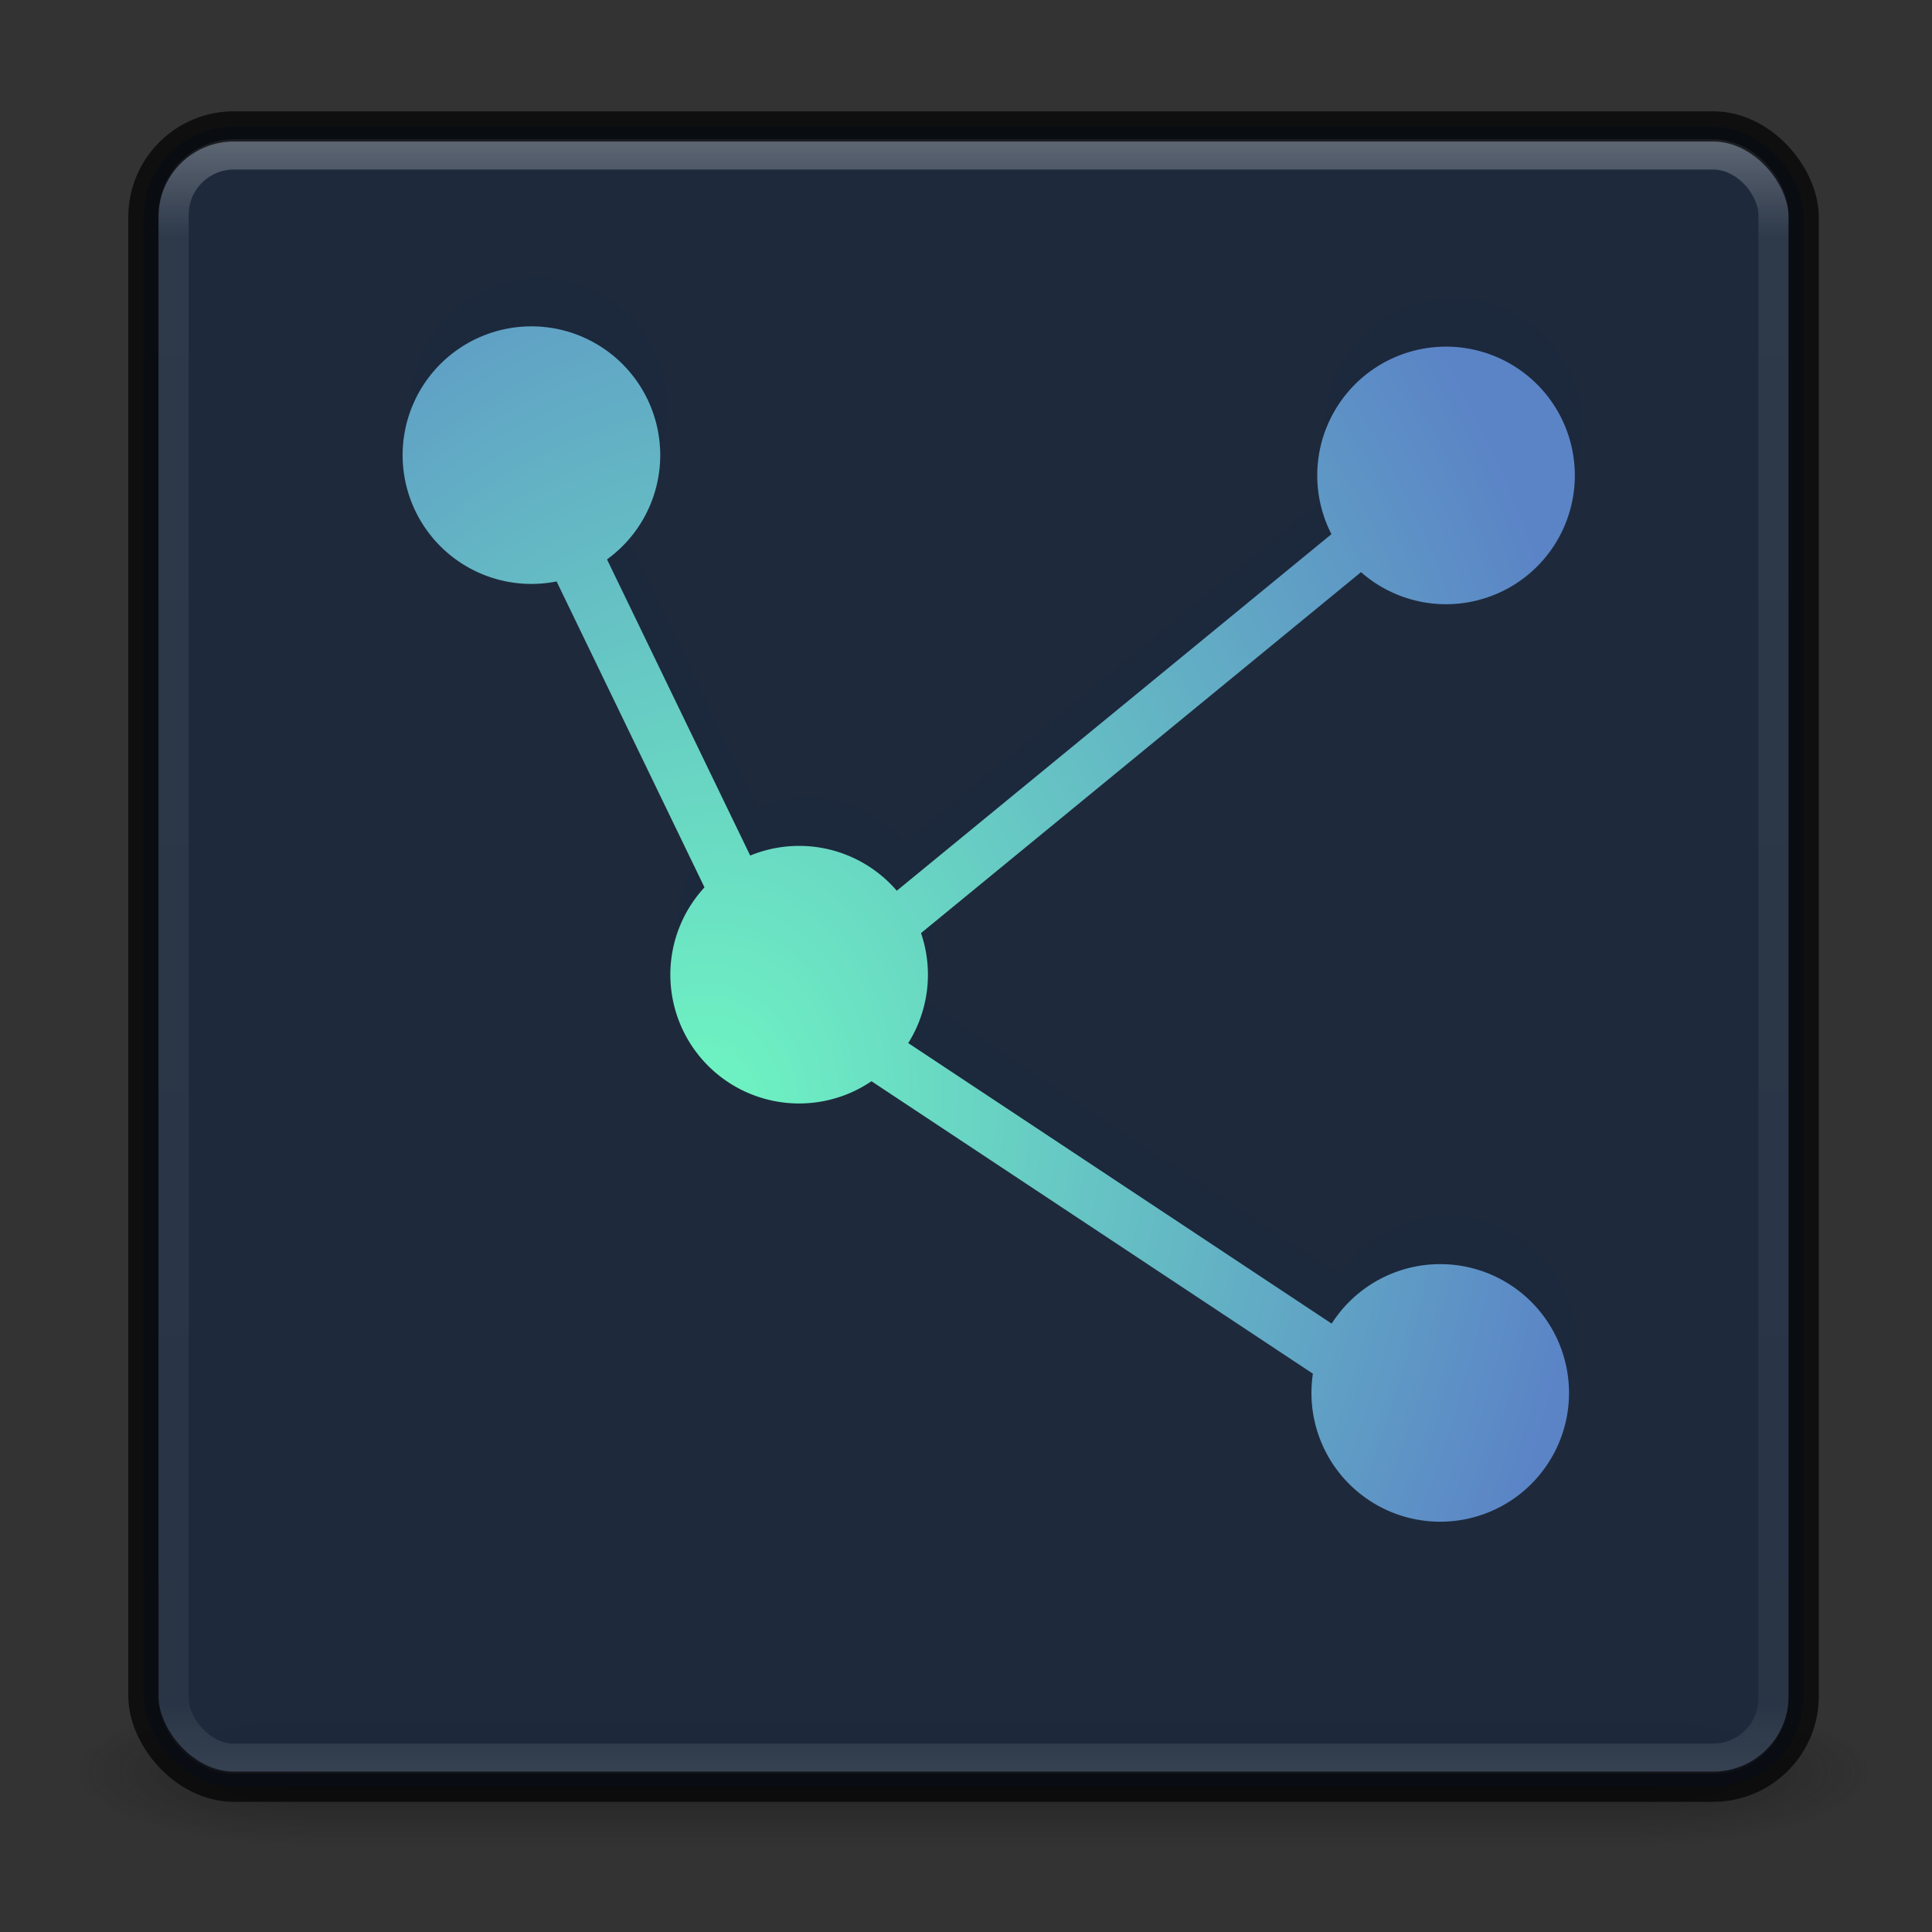 <?xml version="1.0" encoding="UTF-8" standalone="no"?>
<svg
   xmlns:dc="http://purl.org/dc/elements/1.1/"
   xmlns:cc="http://creativecommons.org/ns#"
   xmlns:rdf="http://www.w3.org/1999/02/22-rdf-syntax-ns#"
   xmlns:svg="http://www.w3.org/2000/svg"
   xmlns="http://www.w3.org/2000/svg"
   xmlns:xlink="http://www.w3.org/1999/xlink"
   xmlns:sodipodi="http://sodipodi.sourceforge.net/DTD/sodipodi-0.dtd"
   xmlns:inkscape="http://www.inkscape.org/namespaces/inkscape"
   version="1.1"
   width="128"
   height="128"
   id="svg4161"
   sodipodi:docname="com.github.jeremyvaartjes.ping.svg"
   inkscape:version="0.92.3 (2405546, 2018-03-11)">
  <rect width="100%" height="100%" fill="#333333" stroke="none"/>
  <sodipodi:namedview
     pagecolor="#ffffff"
     bordercolor="#666666"
     borderopacity="1"
     objecttolerance="10"
     gridtolerance="10"
     guidetolerance="10"
     inkscape:pageopacity="0"
     inkscape:pageshadow="2"
     inkscape:window-width="1489"
     inkscape:window-height="863"
     id="namedview38"
     showgrid="false"
     inkscape:zoom="4"
     inkscape:cx="40.128217"
     inkscape:cy="81.364961"
     inkscape:window-x="356"
     inkscape:window-y="235"
     inkscape:window-maximized="0"
     inkscape:current-layer="svg4161" />
  <defs
     id="defs4163">
    <linearGradient
       x1="24"
       y1="5"
       x2="24"
       y2="43"
       id="linearGradient3180"
       xlink:href="#linearGradient3924-2-2-5-8"
       gradientUnits="userSpaceOnUse"
       gradientTransform="matrix(2.865,0,0,2.873,-4.257,-5.566)" />
    <linearGradient
       id="linearGradient3924-2-2-5-8">
      <stop
         id="stop3926-9-4-9-6"
         style="stop-color:#ffffff;stop-opacity:1"
         offset="0" />
      <stop
         id="stop3928-9-8-6-5"
         style="stop-color:#ffffff;stop-opacity:0.235"
         offset="0.063" />
      <stop
         id="stop3930-3-5-1-7"
         style="stop-color:#ffffff;stop-opacity:0.157"
         offset="0.951" />
      <stop
         id="stop3932-8-0-4-8"
         style="stop-color:#ffffff;stop-opacity:0.392"
         offset="1" />
    </linearGradient>
    <radialGradient
       cx="6.953"
       cy="9.957"
       r="12.672"
       fx="6.953"
       fy="9.957"
       id="radialGradient3988-3"
       xlink:href="#linearGradient2867-449-88-871-390-598-476-591-434-148-57-177-8-3-3-6-4-8-8-8-5-7-8"
       gradientUnits="userSpaceOnUse"
       gradientTransform="matrix(0,16.748,-20.562,0,271.577,-160.151)" />
    <radialGradient
       cx="4.993"
       cy="43.5"
       r="2.5"
       fx="4.993"
       fy="43.5"
       id="radialGradient3337-2-2"
       xlink:href="#linearGradient3688-166-749-4-0-3-8"
       gradientUnits="userSpaceOnUse"
       gradientTransform="matrix(2.004,0,0,1.4,27.988,-17.4)" />
    <linearGradient
       id="linearGradient3688-166-749-4-0-3-8">
      <stop
         id="stop2883-4-0-1-8"
         style="stop-color:#181818;stop-opacity:1"
         offset="0" />
      <stop
         id="stop2885-9-2-9-6"
         style="stop-color:#181818;stop-opacity:0"
         offset="1" />
    </linearGradient>
    <radialGradient
       cx="4.993"
       cy="43.5"
       r="2.5"
       fx="4.993"
       fy="43.5"
       id="radialGradient3339-1-4"
       xlink:href="#linearGradient3688-464-309-9-2-4-2"
       gradientUnits="userSpaceOnUse"
       gradientTransform="matrix(2.004,0,0,1.4,-20.012,-104.4)" />
    <linearGradient
       id="linearGradient3688-464-309-9-2-4-2">
      <stop
         id="stop2889-7-9-6-9"
         style="stop-color:#181818;stop-opacity:1"
         offset="0" />
      <stop
         id="stop2891-6-6-1-7"
         style="stop-color:#181818;stop-opacity:0"
         offset="1" />
    </linearGradient>
    <linearGradient
       id="linearGradient3702-501-757-8-4-1-1">
      <stop
         id="stop2895-8-9-9-1"
         style="stop-color:#181818;stop-opacity:0"
         offset="0" />
      <stop
         id="stop2897-7-8-7-7"
         style="stop-color:#181818;stop-opacity:1"
         offset="0.5" />
      <stop
         id="stop2899-4-5-1-5"
         style="stop-color:#181818;stop-opacity:0"
         offset="1" />
    </linearGradient>
    <linearGradient
       x1="25.058"
       y1="47.028"
       x2="25.058"
       y2="39.999"
       id="linearGradient4159"
       xlink:href="#linearGradient3702-501-757-8-4-1-1"
       gradientUnits="userSpaceOnUse" />
    <linearGradient
       id="linearGradient2867-449-88-871-390-598-476-591-434-148-57-177-8-3-3-6-4-8-8-8-5-7-8">
      <stop
         id="stop3750-1-0-7-6-6-1-3-9-3-9-2"
         style="stop-color:#404648;stop-opacity:1"
         offset="0" />
      <stop
         id="stop3754-1-8-5-2-7-6-7-1-9-1-0"
         style="stop-color:#0c1011;stop-opacity:1"
         offset="1" />
    </linearGradient>
    <radialGradient
       inkscape:collect="always"
       xlink:href="#lines"
       id="radialGradient945"
       cx="32.503"
       cy="30.922"
       fx="32.503"
       fy="30.922"
       r="19.415"
       gradientTransform="matrix(0.361,-0.059,0.079,0.482,18.312,17.954)"
       gradientUnits="userSpaceOnUse" />
    <linearGradient
       inkscape:collect="always"
       id="lines">
      <stop
         style="stop-color:#70fcc5;stop-opacity:1"
         offset="0"
         id="stop908" />
      <stop
         style="stop-color:#5c86c9;stop-opacity:1"
         offset="1"
         id="stop910" />
    </linearGradient>
    <radialGradient
       inkscape:collect="always"
       xlink:href="#lines"
       id="radialGradient947"
       gradientUnits="userSpaceOnUse"
       gradientTransform="matrix(1.431,-0.536,0.704,1.88,-41.206,27.824)"
       cx="51.696"
       cy="9.988"
       fx="51.696"
       fy="9.988"
       r="19.415" />
    <linearGradient
       x1="24"
       y1="5"
       x2="24"
       y2="43"
       id="linearGradient3180-3"
       xlink:href="#linearGradient3924-2-2-5-8"
       gradientUnits="userSpaceOnUse"
       gradientTransform="matrix(2.865,0,0,2.873,-4.257,-5.566)" />
    <radialGradient
       cx="4.993"
       cy="43.5"
       r="2.5"
       fx="4.993"
       fy="43.5"
       id="radialGradient3337-2-2-5"
       xlink:href="#linearGradient3688-166-749-4-0-3-8"
       gradientUnits="userSpaceOnUse"
       gradientTransform="matrix(2.004,0,0,1.4,27.988,-17.4)" />
    <radialGradient
       cx="4.993"
       cy="43.5"
       r="2.5"
       fx="4.993"
       fy="43.5"
       id="radialGradient3339-1-4-9"
       xlink:href="#linearGradient3688-166-749-4-0-3-8"
       gradientUnits="userSpaceOnUse"
       gradientTransform="matrix(2.004,0,0,1.4,-20.012,-104.4)" />
  </defs>
  <g
     transform="matrix(2,0,0,2,-1.125,0.026)"
     id="g858-5"
     style="fill:#1d2137;fill-opacity:1;stroke:none">
    <g
       id="g874-6"
       style="fill:#1d2137;fill-opacity:1;stroke:none">
      <path
         inkscape:connector-curvature="0"
         id="rect4582-2"
         style="opacity:0.98;fill:#1d2137;fill-opacity:1;stroke:none"
         d="m 28.073,31.055 20.462,13.556 -0.953,1.439 -20.462,-13.556 z m 20.14,-17.688 1.026,1.22 -21.078,17.292 -1.026,-1.22 z m -30.623,0.833 1.64,-0.793 8.93,18.473 -1.64,0.793 z m 5.093,-0.748 a 4.267,4.267 0 0 1 -4.267,4.267 4.267,4.267 0 0 1 -4.267,-4.267 4.267,4.267 0 0 1 4.267,-4.267 4.267,4.267 0 0 1 4.267,4.267 z m 30.106,31.065 a 4.267,4.267 0 0 1 -4.267,4.267 4.267,4.267 0 0 1 -4.267,-4.267 4.267,4.267 0 0 1 4.267,-4.267 4.267,4.267 0 0 1 4.267,4.267 z m 0.192,-30.394 a 4.267,4.267 0 0 1 -4.267,4.267 4.267,4.267 0 0 1 -4.267,-4.267 4.267,4.267 0 0 1 4.267,-4.267 4.267,4.267 0 0 1 4.267,4.267 z M 31.552,30.662 a 4.267,4.267 0 0 1 -4.267,4.267 4.267,4.267 0 0 1 -4.267,-4.267 4.267,4.267 0 0 1 4.267,-4.267 4.267,4.267 0 0 1 4.267,4.267 z" />
    </g>
  </g>
  <g
     style="opacity:0.6"
     id="g3712-8-2-4-4"
     transform="matrix(3.158,0,0,1.429,-11.289,55.232)">
    <rect
       style="fill:url(#radialGradient3337-2-2-5);fill-opacity:1;stroke:none"
       id="rect2801-5-5-7-9"
       y="40"
       x="38"
       height="7"
       width="5" />
    <rect
       style="fill:url(#radialGradient3339-1-4-9);fill-opacity:1;stroke:none"
       id="rect3696-3-0-3-7"
       transform="scale(-1)"
       y="-47"
       x="-10"
       height="7"
       width="5" />
    <rect
       style="fill:url(#linearGradient4159);fill-opacity:1;stroke:none"
       id="rect3700-5-6-8-4"
       y="40"
       x="10"
       height="7"
       width="28" />
  </g>
  <rect
     style="color:#000000;display:inline;overflow:visible;visibility:visible;opacity:0.9;fill:#1c2a3d;fill-opacity:1;fill-rule:nonzero;stroke:none;stroke-width:2;marker:none;enable-background:accumulate"
     id="rect5505-21-3-8-5-2"
     y="8.375"
     x="9.5"
     ry="6"
     rx="6"
     height="110"
     width="110" />
  <rect
     style="opacity:0.3;fill:none;stroke:url(#linearGradient3180-3);stroke-width:2;stroke-linecap:round;stroke-linejoin:round;stroke-miterlimit:4;stroke-dasharray:none;stroke-dashoffset:0;stroke-opacity:1"
     id="rect6741-5-0-2-3"
     y="10.233"
     x="11.5"
     ry="4"
     rx="4"
     height="106.285"
     width="106" />
  <rect
     style="color:#000000;display:inline;overflow:visible;visibility:visible;opacity:0.7;fill:none;stroke:#000000;stroke-width:2;stroke-linecap:round;stroke-linejoin:round;stroke-miterlimit:4;stroke-dasharray:none;stroke-dashoffset:0;stroke-opacity:1;marker:none;enable-background:accumulate"
     id="rect5505-21-3-8-9-1-1"
     y="8.375"
     x="9.5"
     ry="6"
     rx="6"
     height="110"
     width="110" />
  <g
     transform="matrix(2,0,0,2,0.5,-0.625)"
     id="g874"
     style="fill:url(#radialGradient945);fill-opacity:1;stroke:none">
    <path
       inkscape:connector-curvature="0"
       id="rect4582"
       transform="rotate(33.526)"
       style="opacity:0.98;fill:url(#radialGradient947);fill-opacity:1;stroke:none"
       d="m 40.739,12.586 h 24.545 v 1.726 H 40.739 Z m 7.02,-25.869 1.529,0.451 -8.021,26.057 -1.529,-0.451 z M 22.691,4.325 23.62,2.758 41.267,13.225 40.338,14.792 Z M 26.524,0.888 A 4.267,4.267 0 0 1 25.323,6.801 4.267,4.267 0 0 1 19.41,5.601 4.267,4.267 0 0 1 20.61,-0.312 4.267,4.267 0 0 1 26.524,0.888 Z M 68.778,10.157 a 4.267,4.267 0 0 1 -1.2,5.913 4.267,4.267 0 0 1 -5.913,-1.2 4.267,4.267 0 0 1 1.2,-5.913 4.267,4.267 0 0 1 5.913,1.2 z M 52.152,-15.286 a 4.267,4.267 0 0 1 -1.2,5.913 4.267,4.267 0 0 1 -5.913,-1.2 4.267,4.267 0 0 1 1.2,-5.913 4.267,4.267 0 0 1 5.913,1.2 z M 43.422,10.337 a 4.267,4.267 0 0 1 -1.2,5.913 4.267,4.267 0 0 1 -5.913,-1.2 4.267,4.267 0 0 1 1.2,-5.913 4.267,4.267 0 0 1 5.913,1.2 z" />
  </g>
</svg>
